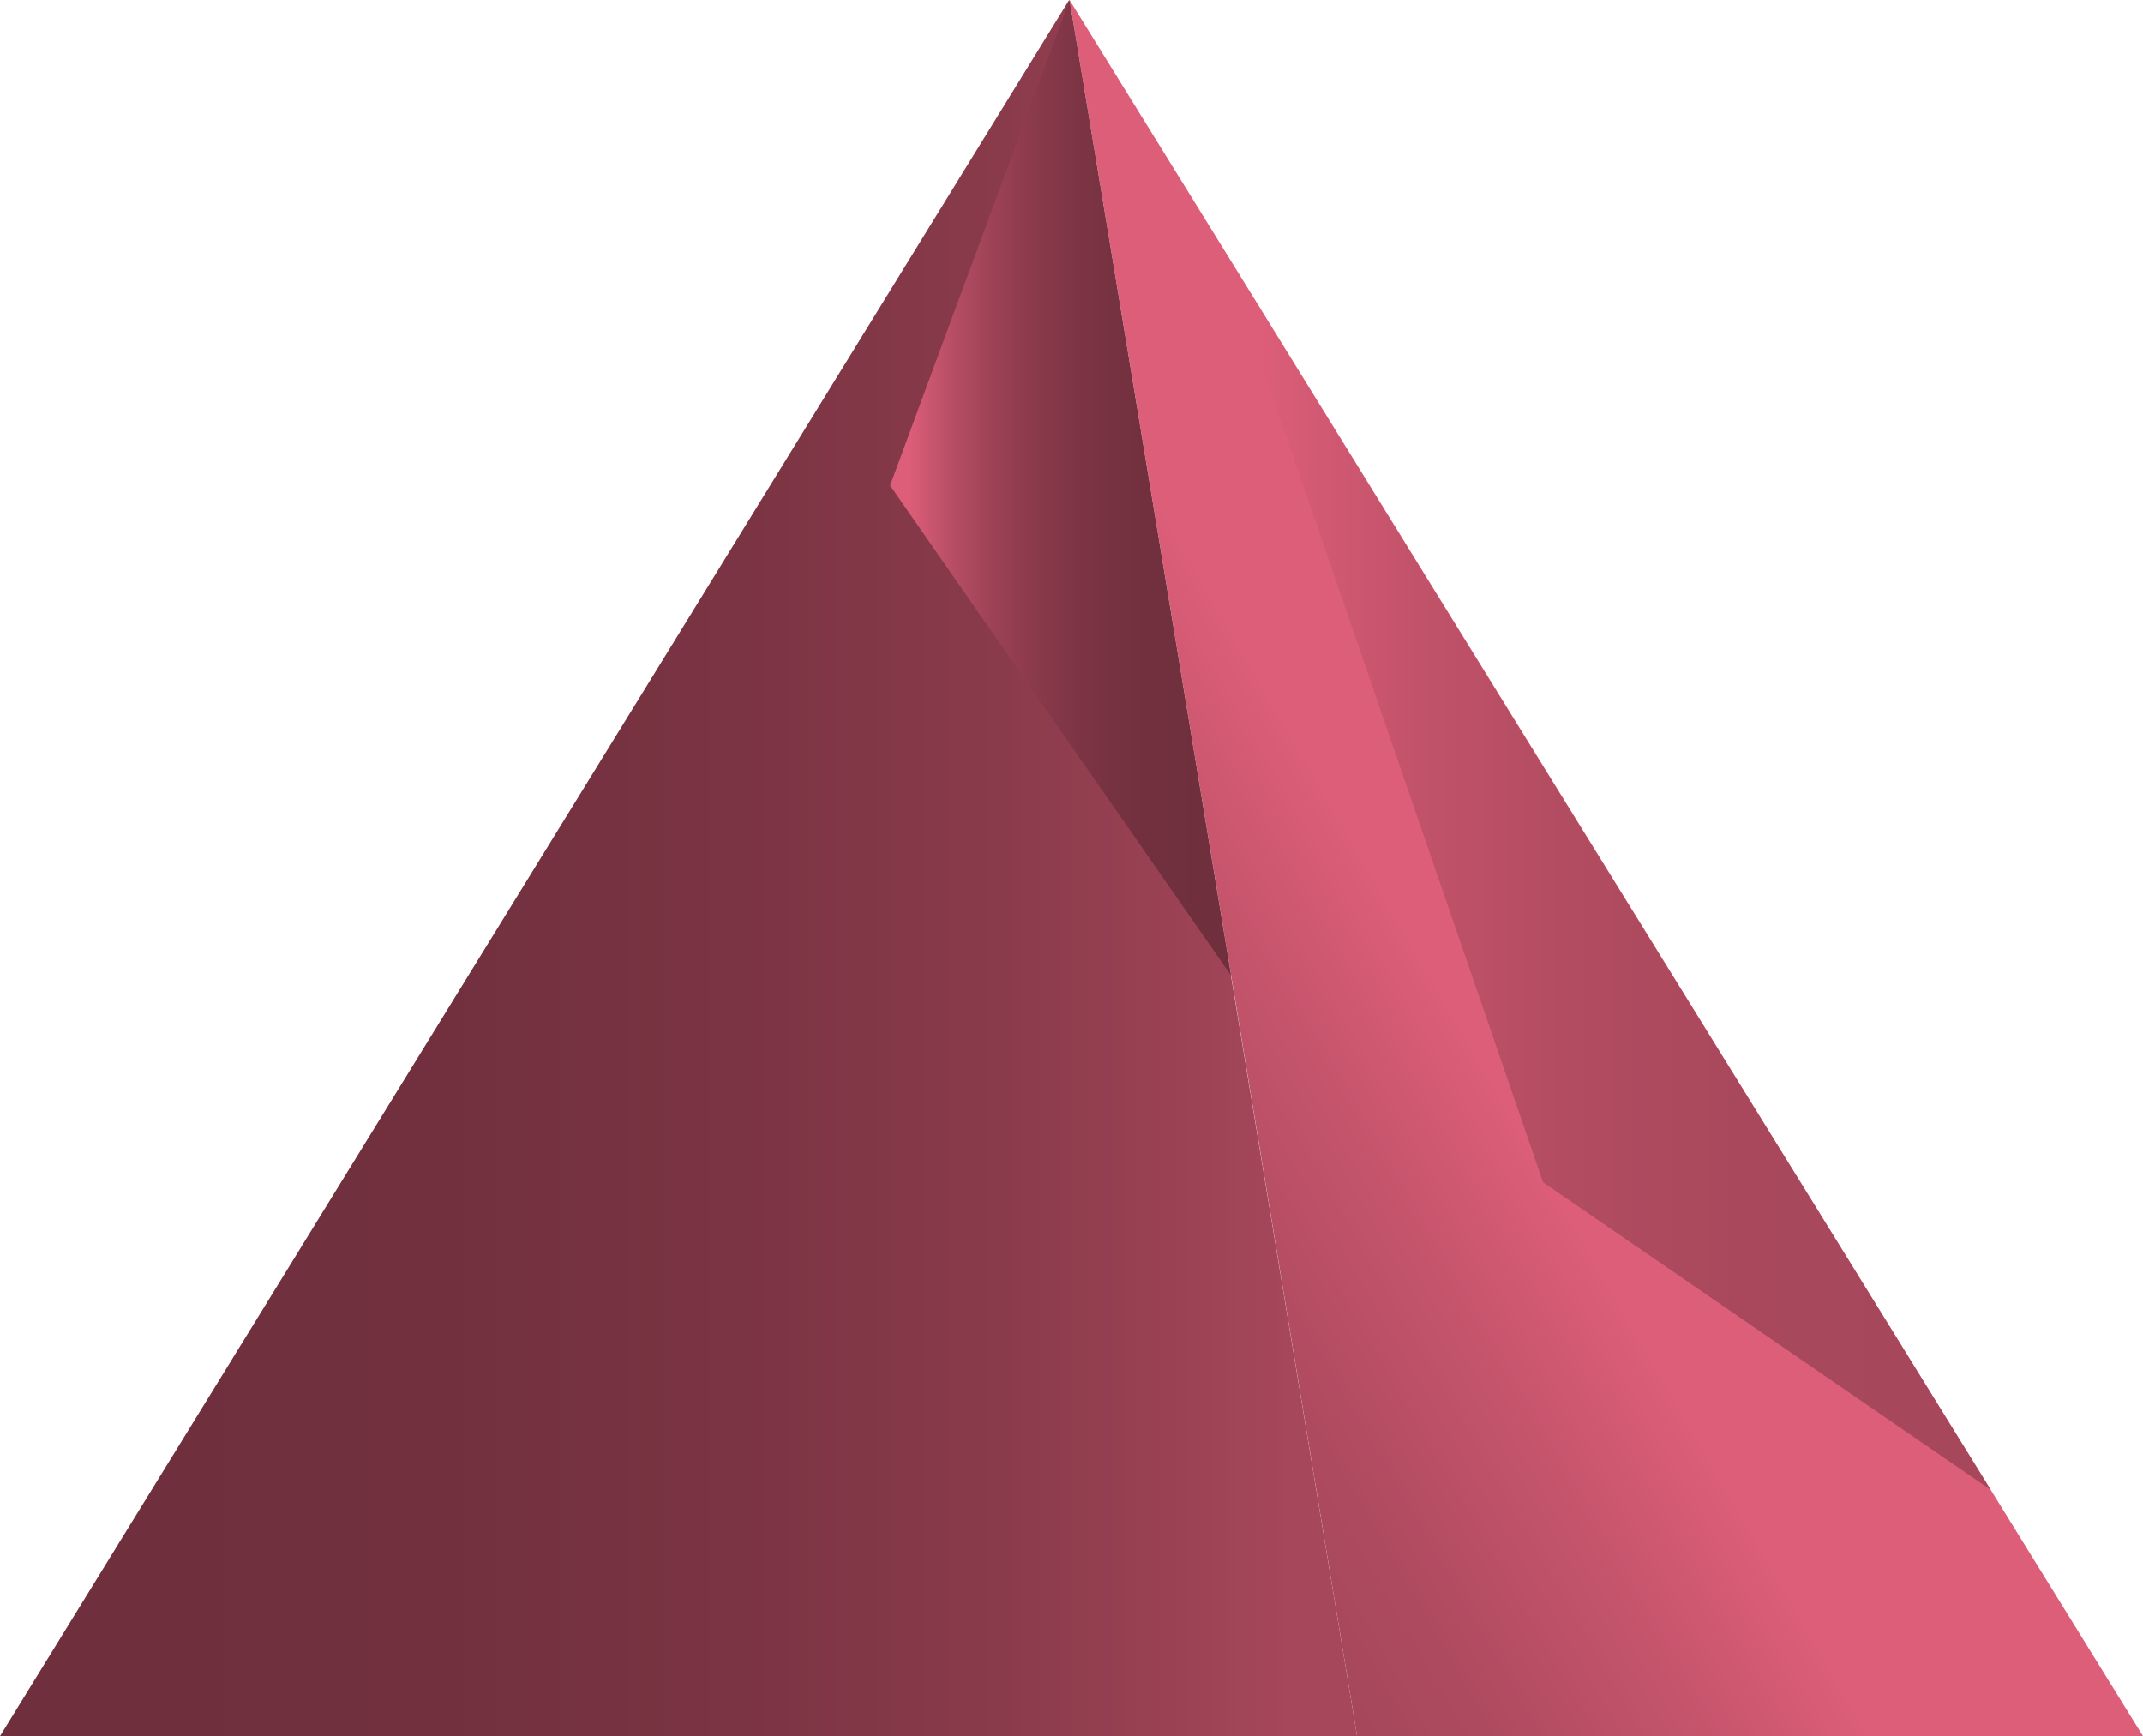 <svg id="d0eda2b9-6749-4698-8fa7-6303365da7eb" data-name="Ebene 1" xmlns="http://www.w3.org/2000/svg" xmlns:xlink="http://www.w3.org/1999/xlink" viewBox="0 0 98.76 80.01"><defs><linearGradient id="accc3b71-db81-44e8-8fc5-fd2ffe37f570" x1="62.54" y1="40" x2="0" y2="40" gradientUnits="userSpaceOnUse"><stop offset="0.05" stop-color="#a6475b"/><stop offset="0.1" stop-color="#9f4457"/><stop offset="0.26" stop-color="#8a3b4b"/><stop offset="0.45" stop-color="#7b3443"/><stop offset="0.67" stop-color="#72303e"/><stop offset="1" stop-color="#6f2f3d"/></linearGradient><linearGradient id="2fefd70c-af4b-45bb-96d1-4eb9cddd5751" x1="75.26" y1="39.29" x2="48.09" y2="54.98" gradientUnits="userSpaceOnUse"><stop offset="0.34" stop-color="#dd5e79"/><stop offset="0.57" stop-color="#c4546b"/><stop offset="0.83" stop-color="#ae4a5f"/><stop offset="1" stop-color="#a6475b"/></linearGradient><linearGradient id="73a380e8-66d6-40a9-a3a1-edb8fa92b261" x1="41.02" y1="22.47" x2="56.73" y2="22.47" gradientUnits="userSpaceOnUse"><stop offset="0.05" stop-color="#dd5e79"/><stop offset="0.06" stop-color="#db5d78"/><stop offset="0.17" stop-color="#ba4f66"/><stop offset="0.29" stop-color="#9f4357"/><stop offset="0.42" stop-color="#8a3a4b"/><stop offset="0.57" stop-color="#7b3443"/><stop offset="0.74" stop-color="#72303e"/><stop offset="1" stop-color="#6f2f3d"/></linearGradient><linearGradient id="83d9ed3b-5c61-4460-a42f-741fbb4f4522" x1="56.25" y1="39.98" x2="91.74" y2="39.98" gradientUnits="userSpaceOnUse"><stop offset="0.05" stop-color="#dd5e79"/><stop offset="0.1" stop-color="#d65b75"/><stop offset="0.26" stop-color="#c15269"/><stop offset="0.45" stop-color="#b24c61"/><stop offset="0.67" stop-color="#a9485c"/><stop offset="1" stop-color="#a6475b"/></linearGradient></defs><title>Key</title><polyline points="62.54 80 49.27 0 0 80 62.54 80" fill="url(#accc3b71-db81-44e8-8fc5-fd2ffe37f570)"/><polyline points="98.76 80 49.29 0 62.54 80 98.76 80" fill="url(#2fefd70c-af4b-45bb-96d1-4eb9cddd5751)"/><polyline points="49.29 0 41.02 22.37 56.73 44.95" fill="url(#73a380e8-66d6-40a9-a3a1-edb8fa92b261)"/><polyline points="56.25 11.31 71.11 54.48 91.74 68.65" fill="url(#83d9ed3b-5c61-4460-a42f-741fbb4f4522)"/></svg>
